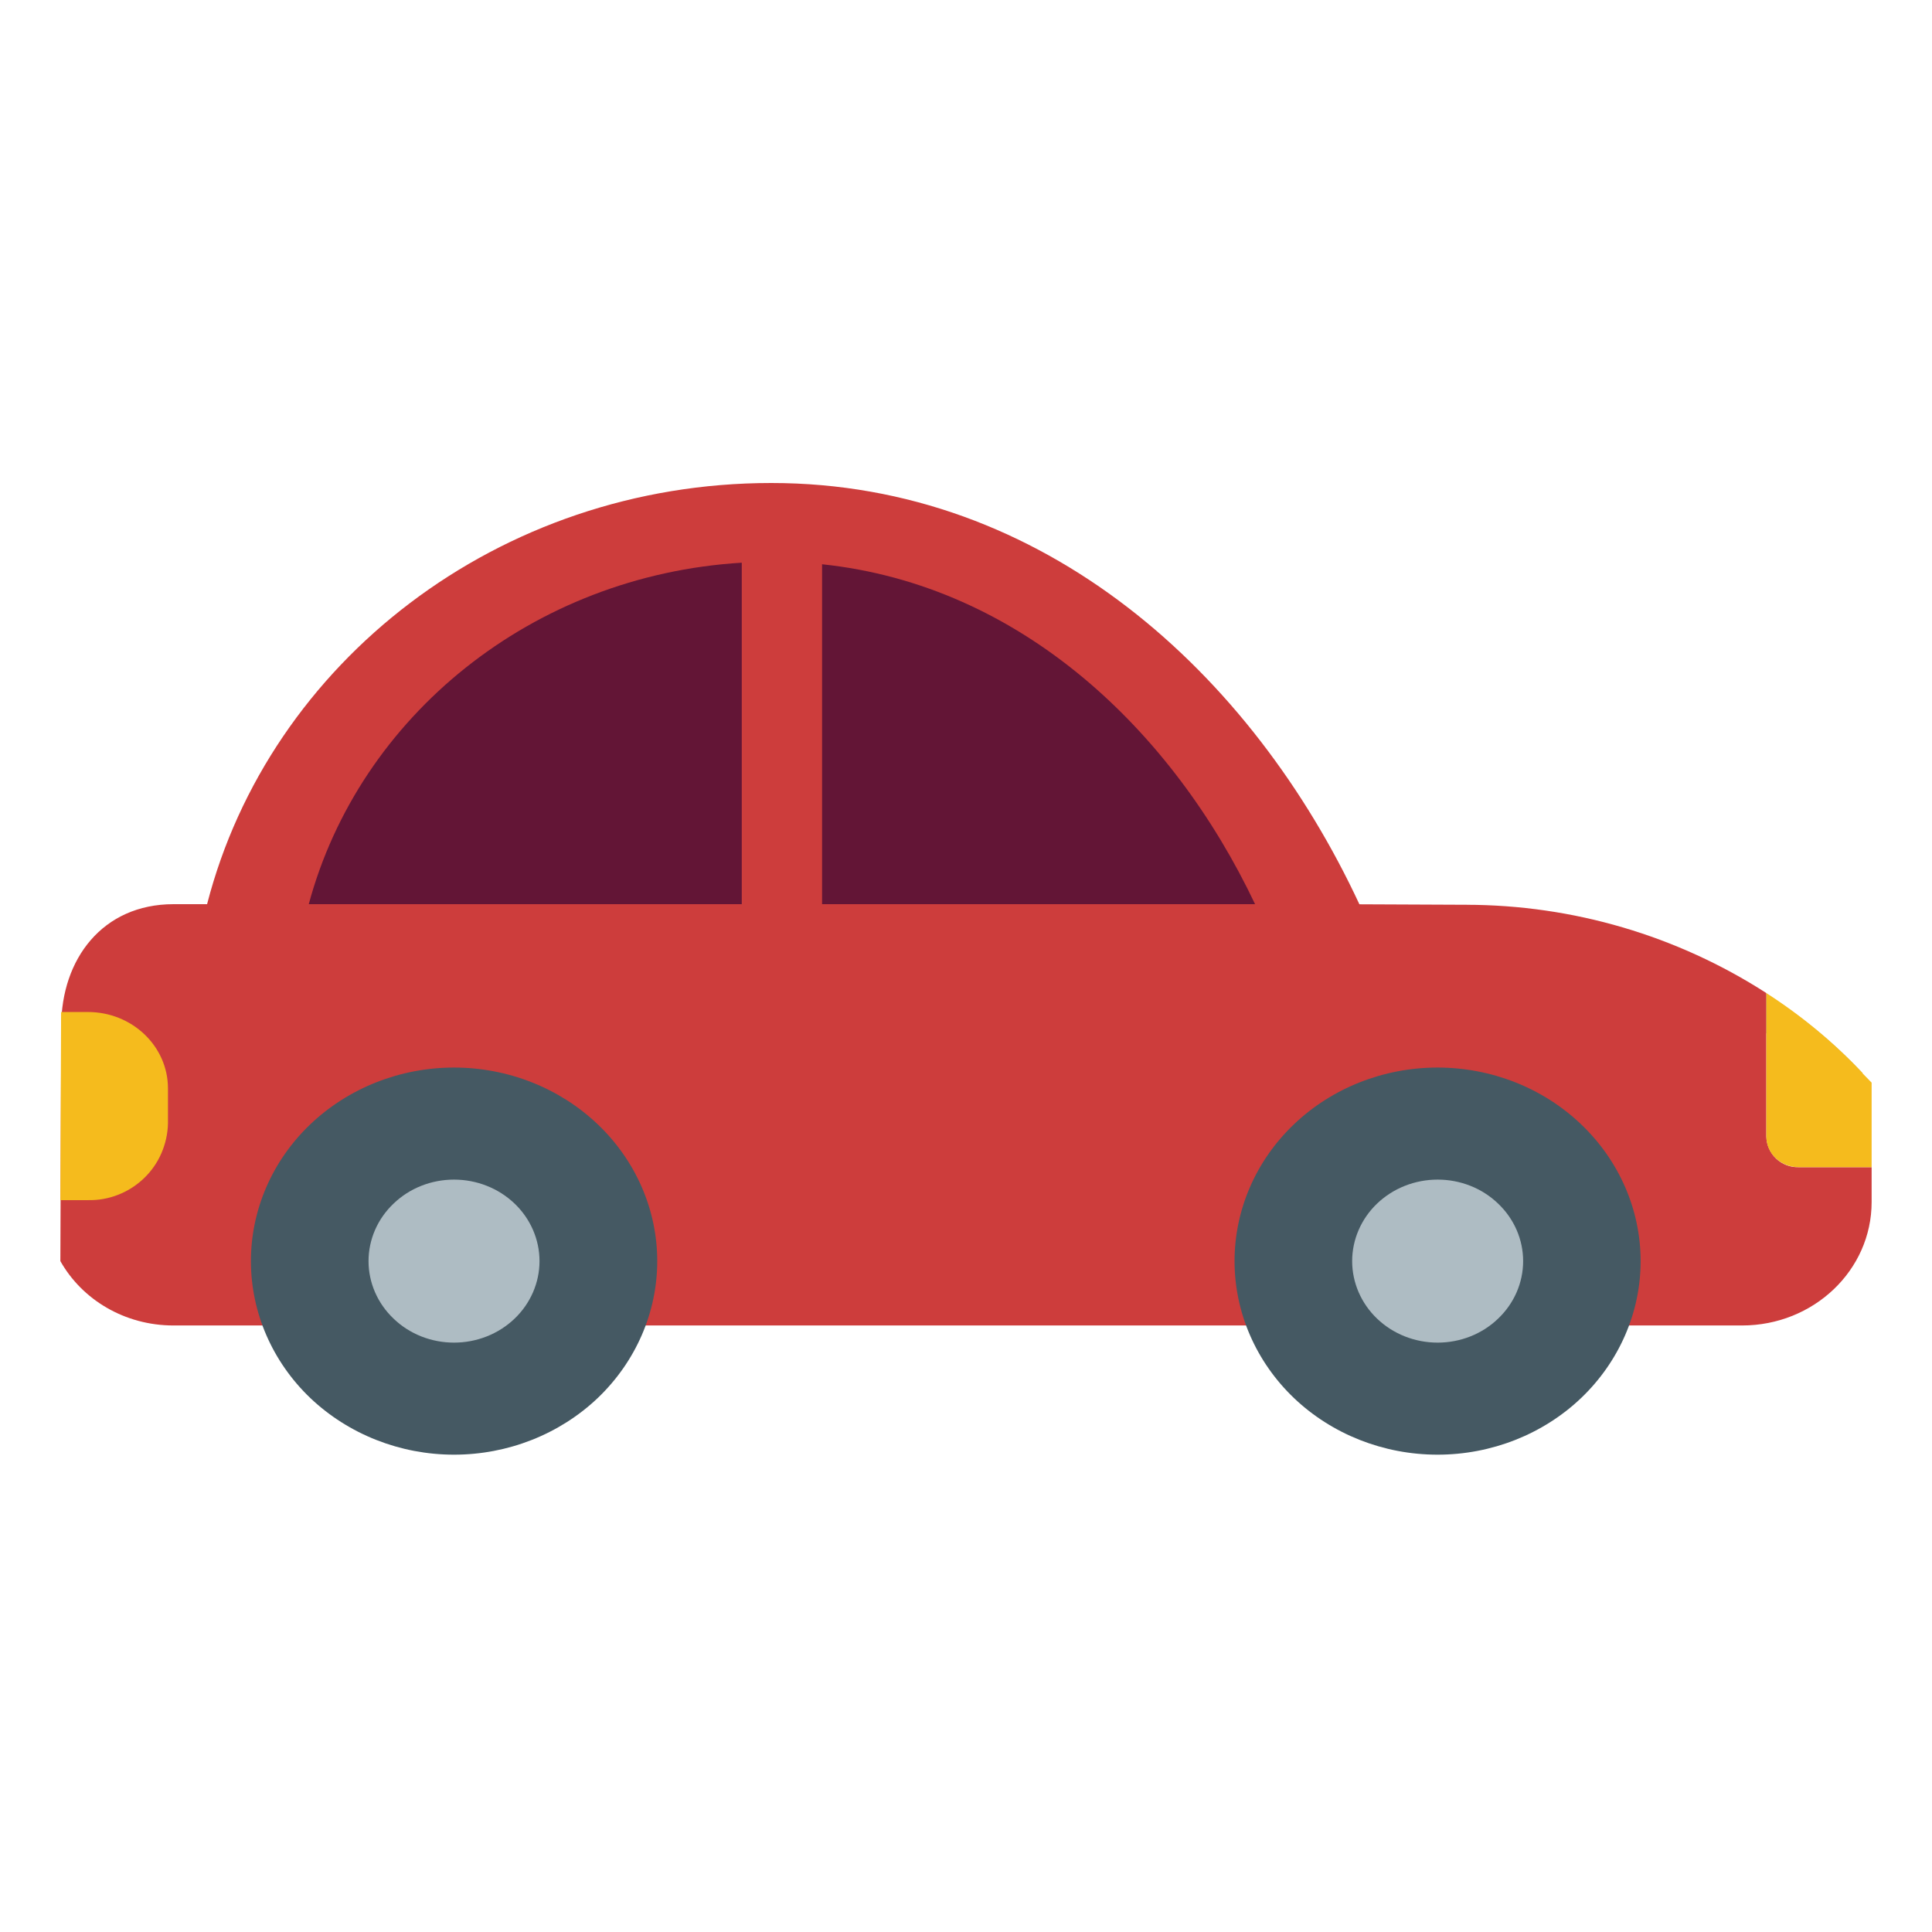 <svg width="16" height="16" viewBox="0 0 16 16" fill="none" xmlns="http://www.w3.org/2000/svg">
<path d="M12.127 7.526C13.46 7.526 14.65 8.058 15.425 8.887Z" fill="#AEBCC3"/>
<path d="M0.5 10.444C0.679 10.762 1.031 10.977 1.437 10.977H14.427C15.02 10.977 15.5 10.519 15.5 9.955V9.666H14.894C14.825 9.668 14.759 9.642 14.709 9.595C14.659 9.547 14.63 9.482 14.628 9.413V8.224C13.887 7.747 13.024 7.494 12.142 7.493H12.169L11.258 7.489C10.37 5.582 8.65 4 6.387 4C4.127 4 2.231 5.485 1.715 7.488H1.437C0.85 7.488 0.507 7.942 0.507 8.501" fill="#CD3D3C"/>
<path d="M0.5 9.939H0.728C0.813 9.941 0.898 9.926 0.977 9.895C1.057 9.864 1.129 9.818 1.191 9.759C1.252 9.701 1.302 9.63 1.336 9.552C1.37 9.474 1.389 9.39 1.391 9.305V9.014C1.391 8.664 1.094 8.381 0.728 8.381H0.506" fill="#F5BB1D"/>
<path d="M2.078 10.444C2.078 10.869 2.255 11.277 2.57 11.578C2.886 11.878 3.314 12.047 3.76 12.047C4.206 12.047 4.634 11.878 4.95 11.578C5.265 11.277 5.443 10.869 5.443 10.444C5.443 10.019 5.265 9.611 4.95 9.311C4.634 9.01 4.206 8.841 3.76 8.841C3.314 8.841 2.886 9.01 2.57 9.311C2.255 9.611 2.078 10.019 2.078 10.444Z" fill="#455963"/>
<path d="M3.052 10.444C3.052 10.623 3.127 10.795 3.26 10.921C3.392 11.048 3.572 11.119 3.76 11.119C3.948 11.119 4.128 11.048 4.261 10.921C4.393 10.795 4.468 10.623 4.468 10.444C4.468 10.265 4.393 10.093 4.261 9.967C4.128 9.84 3.948 9.769 3.76 9.769C3.572 9.769 3.392 9.84 3.26 9.967C3.127 10.093 3.052 10.265 3.052 10.444Z" fill="#AEBCC3"/>
<path d="M10.224 10.444C10.224 10.869 10.401 11.277 10.716 11.578C11.031 11.878 11.459 12.047 11.905 12.047C12.351 12.047 12.779 11.878 13.094 11.578C13.409 11.277 13.587 10.869 13.587 10.444C13.587 10.019 13.409 9.611 13.094 9.311C12.779 9.01 12.351 8.841 11.905 8.841C11.459 8.841 11.031 9.01 10.716 9.311C10.401 9.611 10.224 10.019 10.224 10.444Z" fill="#455963"/>
<path d="M11.198 10.444C11.198 10.623 11.273 10.795 11.405 10.921C11.538 11.048 11.718 11.119 11.906 11.119C12.094 11.119 12.274 11.048 12.406 10.921C12.539 10.795 12.614 10.623 12.614 10.444C12.614 10.265 12.539 10.093 12.406 9.967C12.274 9.84 12.094 9.769 11.906 9.769C11.718 9.769 11.538 9.84 11.405 9.967C11.273 10.093 11.198 10.265 11.198 10.444Z" fill="#AEBCC3"/>
<path d="M15.426 8.89V8.887C15.188 8.634 14.92 8.412 14.628 8.224V9.413C14.628 9.553 14.748 9.666 14.894 9.666H15.5V8.966L15.426 8.89Z" fill="#F5BB1D"/>
<path d="M6.143 4.66C4.407 4.765 2.976 5.932 2.557 7.488H6.143V4.66ZM6.808 7.488H10.394C9.712 6.05 8.455 4.846 6.808 4.673V7.488Z" fill="#631536"/>
</svg>

